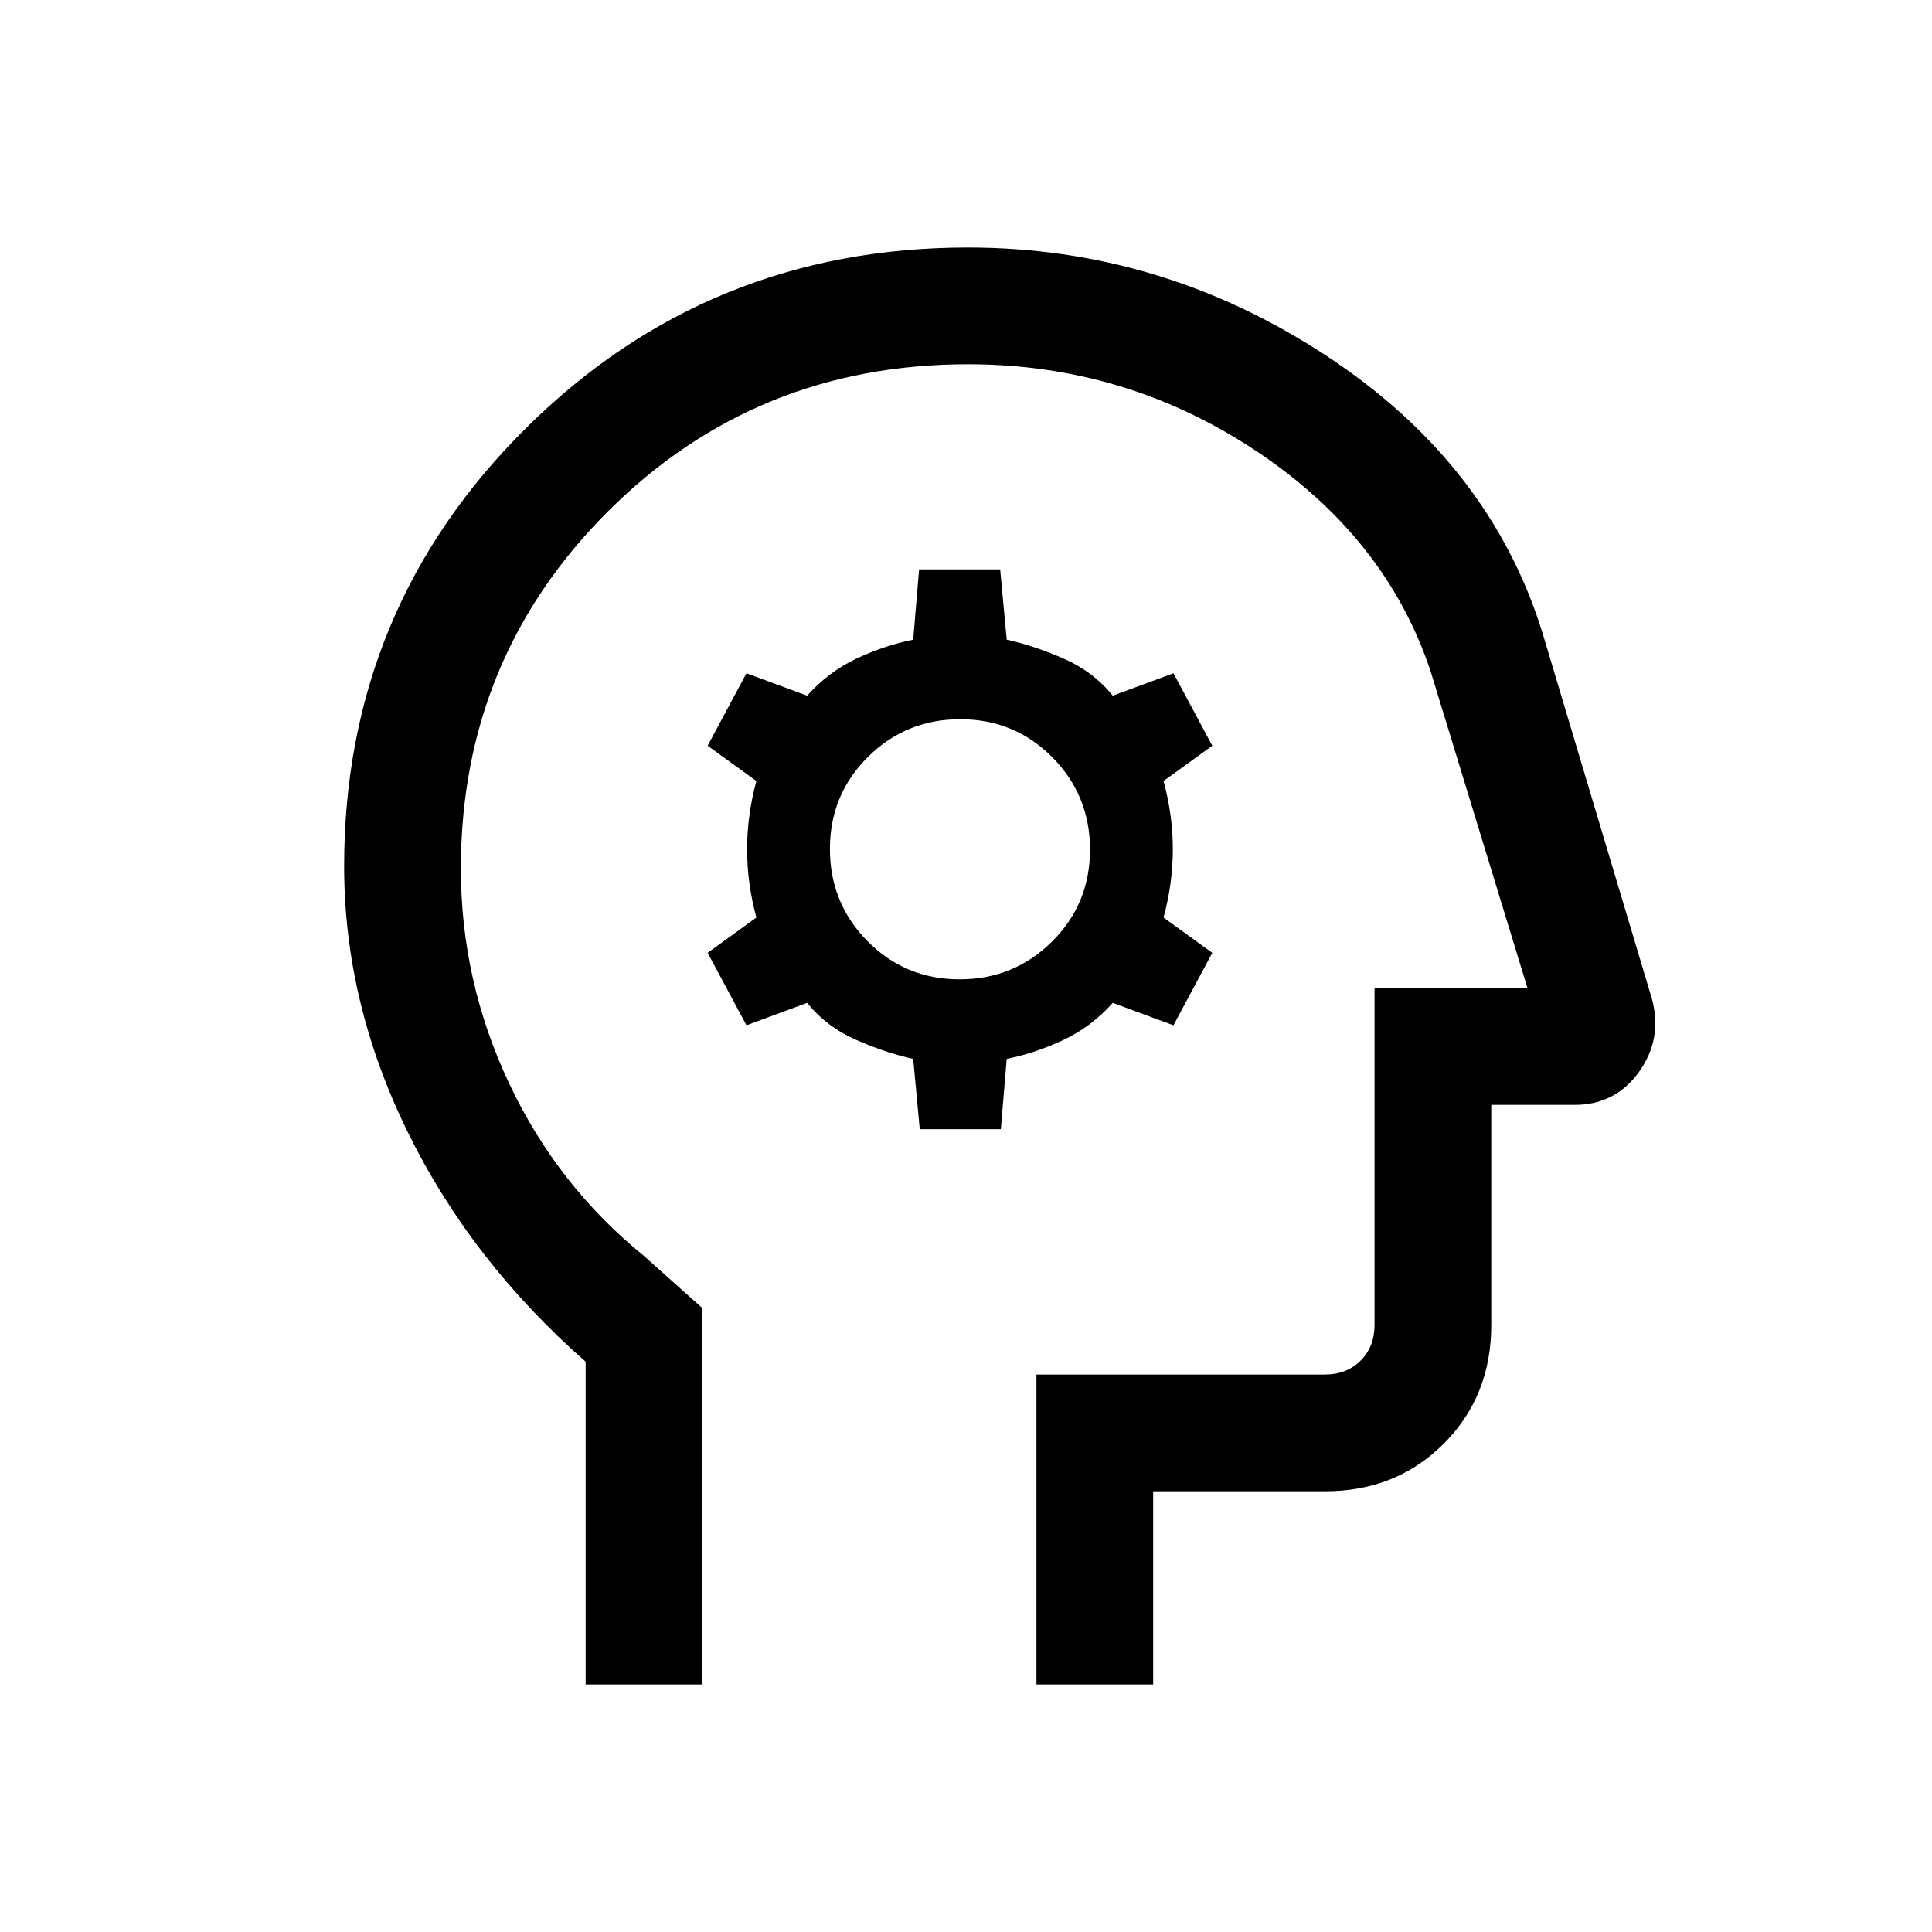<svg xmlns="http://www.w3.org/2000/svg" height="20" viewBox="0 -960 960 960" width="20"><path d="M291-123v-160.37q-57-50.09-88.5-114.33T171-529.56q0-128.1 90.42-217.77Q351.83-837 481-837q96.08 0 177.76 53.58 81.68 53.58 107.78 138.19l54.47 182.17q4.99 19.69-6.75 35.88Q802.52-411 782.46-411H741v109.38q0 35.36-23.63 58.99Q693.74-219 658.38-219H573v96h-58v-154h143.38q10.77 0 17.7-6.92 6.92-6.93 6.92-17.7V-469h76l-48-157q-22-66.77-86.77-109.88Q559.46-779 481-779q-105.61 0-178.81 73.02Q229-632.96 229-528.39q0 55.89 24 106.75t67 85.72L349-310v187h-58Zm203-328Zm-36.98 52.08h40.29l2.92-34.93q14.12-2.81 28.1-9.37 13.98-6.55 24.59-18.47l30.16 11.15 19.3-36-24.23-17.54q4.62-16.96 4.62-33.92t-4.62-33.92l24.23-17.54-19.3-36-30.16 11.15q-9.61-11.92-24.3-18.38-14.7-6.46-28.39-9.46l-3.25-34.93h-40.29l-2.92 34.93q-14.12 2.81-28.1 9.37-13.98 6.55-24.59 18.47l-30.16-11.15-19.3 36 24.23 17.54q-4.62 16.96-4.62 33.92t4.62 33.92l-24.23 17.54 19.3 36 30.16-11.15q9.61 11.92 24.3 18.38 14.7 6.46 28.39 9.46l3.25 34.93Zm19.82-74.46q-26.99 0-45.72-18.9-18.74-18.89-18.74-45.88 0-26.99 18.9-45.72 18.89-18.74 45.88-18.74 26.99 0 45.72 18.9 18.74 18.89 18.74 45.88 0 26.99-18.9 45.72-18.89 18.74-45.88 18.74Z"/></svg>